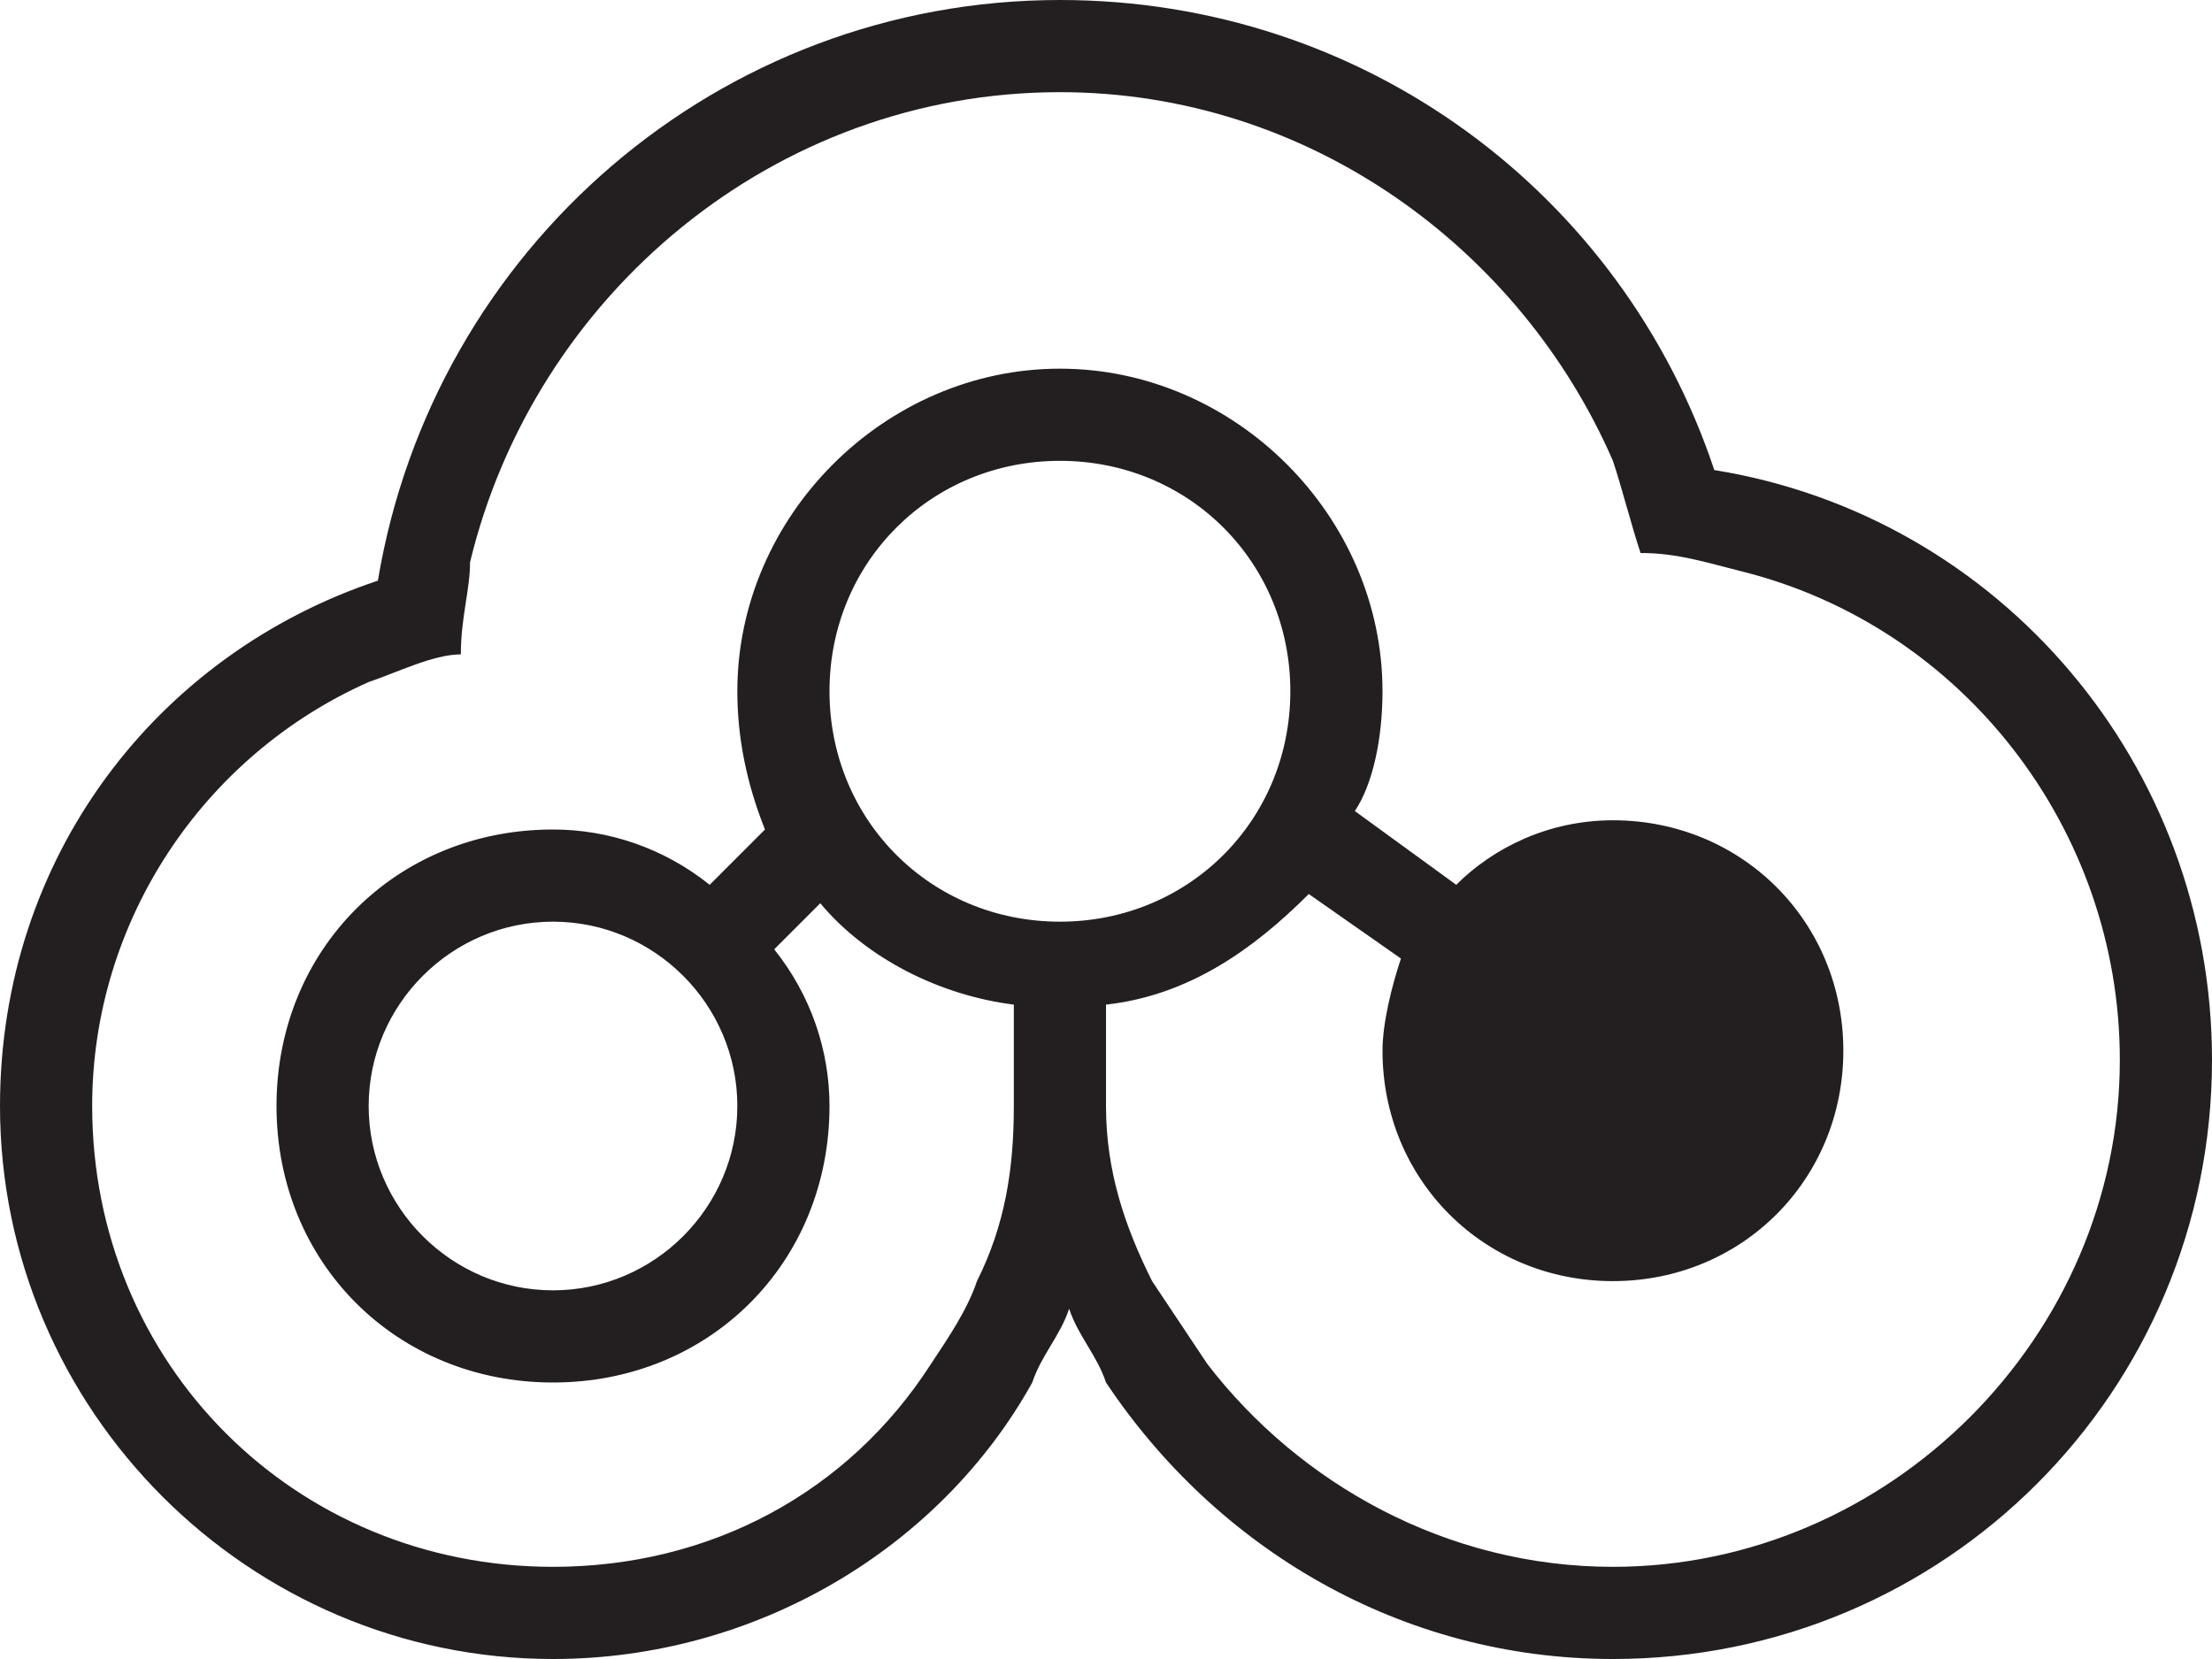 <?xml version="1.0" encoding="utf-8"?>
<!-- Generator: Adobe Illustrator 22.0.1, SVG Export Plug-In . SVG Version: 6.00 Build 0)  -->
<svg version="1.1" id="Layer_1" xmlns="http://www.w3.org/2000/svg" xmlns:xlink="http://www.w3.org/1999/xlink" x="0px" y="0px"
	 viewBox="0 0 24 18" style="enable-background:new 0 0 24 18;" xml:space="preserve">
<style type="text/css">
	.st0{fill:#0072C6;}
	.st1{fill:#231F20;}
	.st2{fill:#FFFFFF;}
	.st3{opacity:0.3;}
	.st4{fill:none;}
</style>
<path class="st1" d="M18.6,5.1c-1-3-3.8-5.1-7.1-5.1C7.8,0,4.7,2.7,4.1,6.3C1.7,7.1,0,9.3,0,12c0,3.3,2.7,6,6,6c2.2,0,4.2-1.2,5.2-3
	c0.1-0.3,0.3-0.5,0.4-0.8c0.1,0.3,0.3,0.5,0.4,0.8c1.2,1.8,3.2,3,5.5,3c3.6,0,6.5-2.9,6.5-6.5C24,8.3,21.7,5.6,18.6,5.1z M9,7.5
	C9,6.1,10.1,5,11.5,5S14,6.1,14,7.5c0,1.4-1.1,2.5-2.5,2.5S9,8.9,9,7.5z M17.5,17c-1.8,0-3.4-0.9-4.4-2.2c-0.2-0.3-0.4-0.6-0.6-0.9
	c-0.3-0.6-0.5-1.2-0.5-1.9h0v-1.1c0.9-0.1,1.6-0.6,2.2-1.2l1,0.7c-0.1,0.3-0.2,0.7-0.2,1c0,1.4,1.1,2.5,2.5,2.5
	c1.4,0,2.5-1.1,2.5-2.5c0-1.4-1.1-2.5-2.5-2.5c-0.7,0-1.3,0.3-1.7,0.7l-1.1-0.8C14.9,8.5,15,8,15,7.5C15,5.6,13.4,4,11.5,4
	S8,5.6,8,7.5C8,8,8.1,8.5,8.3,9L7.7,9.6C7.2,9.2,6.6,9,6,9c-1.7,0-3,1.3-3,3s1.3,3,3,3s3-1.3,3-3c0-0.6-0.2-1.2-0.6-1.7l0.5-0.5
	c0.5,0.6,1.3,1,2.1,1.1V12c0,0.7-0.1,1.3-0.4,1.9c-0.1,0.3-0.3,0.6-0.5,0.9C9.2,16.2,7.7,17,6,17c-2.8,0-5-2.2-5-5
	c0-2,1.2-3.8,3-4.6c0.3-0.1,0.7-0.3,1-0.3c0-0.4,0.1-0.7,0.1-1C5.8,3.2,8.4,1,11.5,1c2.7,0,5,1.7,6,4c0.1,0.3,0.2,0.7,0.3,1
	c0.4,0,0.7,0.1,1.1,0.2c2.4,0.6,4.1,2.8,4.1,5.3C23,14.5,20.5,17,17.5,17z M8,12c0,1.1-0.9,2-2,2s-2-0.9-2-2s0.9-2,2-2S8,10.9,8,12z
	"/>
</svg>

